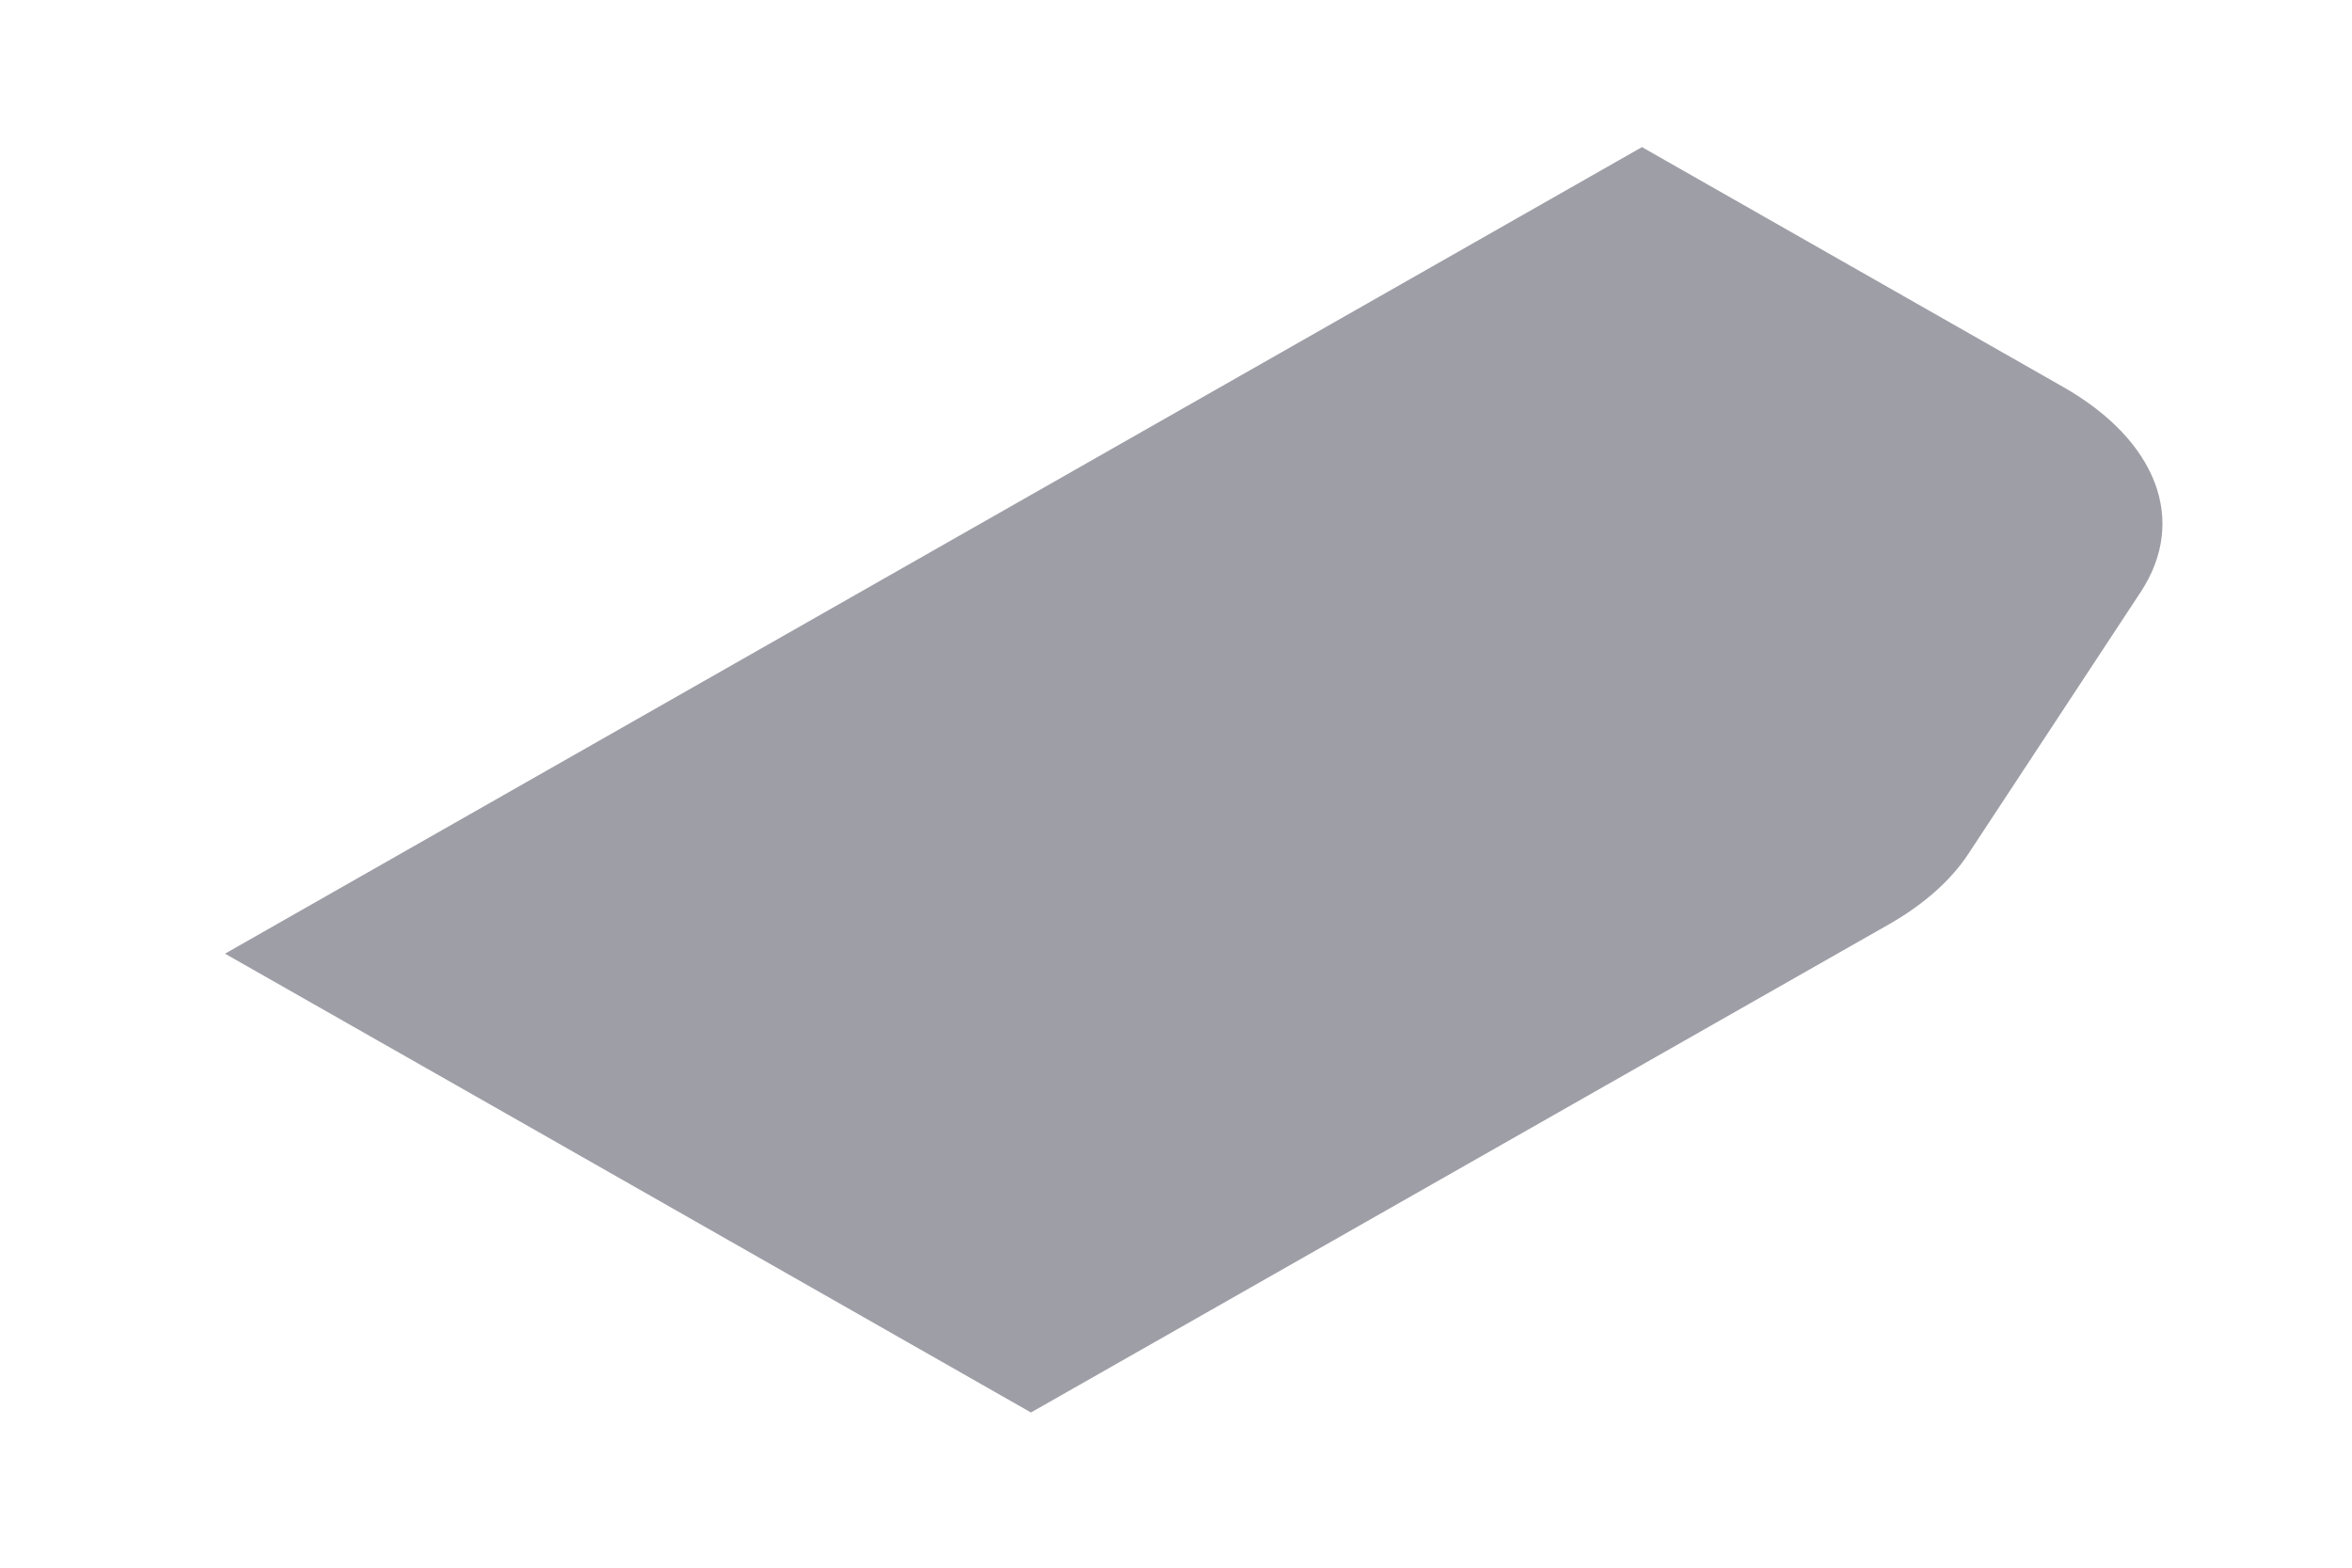 <svg width="9" height="6" viewBox="0 0 9 6" fill="none" xmlns="http://www.w3.org/2000/svg">
<path d="M1.963 4.277L0.861 3.65L6.283 0.563L7.893 1.48C8.254 1.685 8.371 1.992 8.192 2.265L7.53 3.271C7.464 3.37 7.362 3.461 7.231 3.536L3.945 5.406L1.963 4.277Z" fill="#9E9EA7"/>
</svg>
